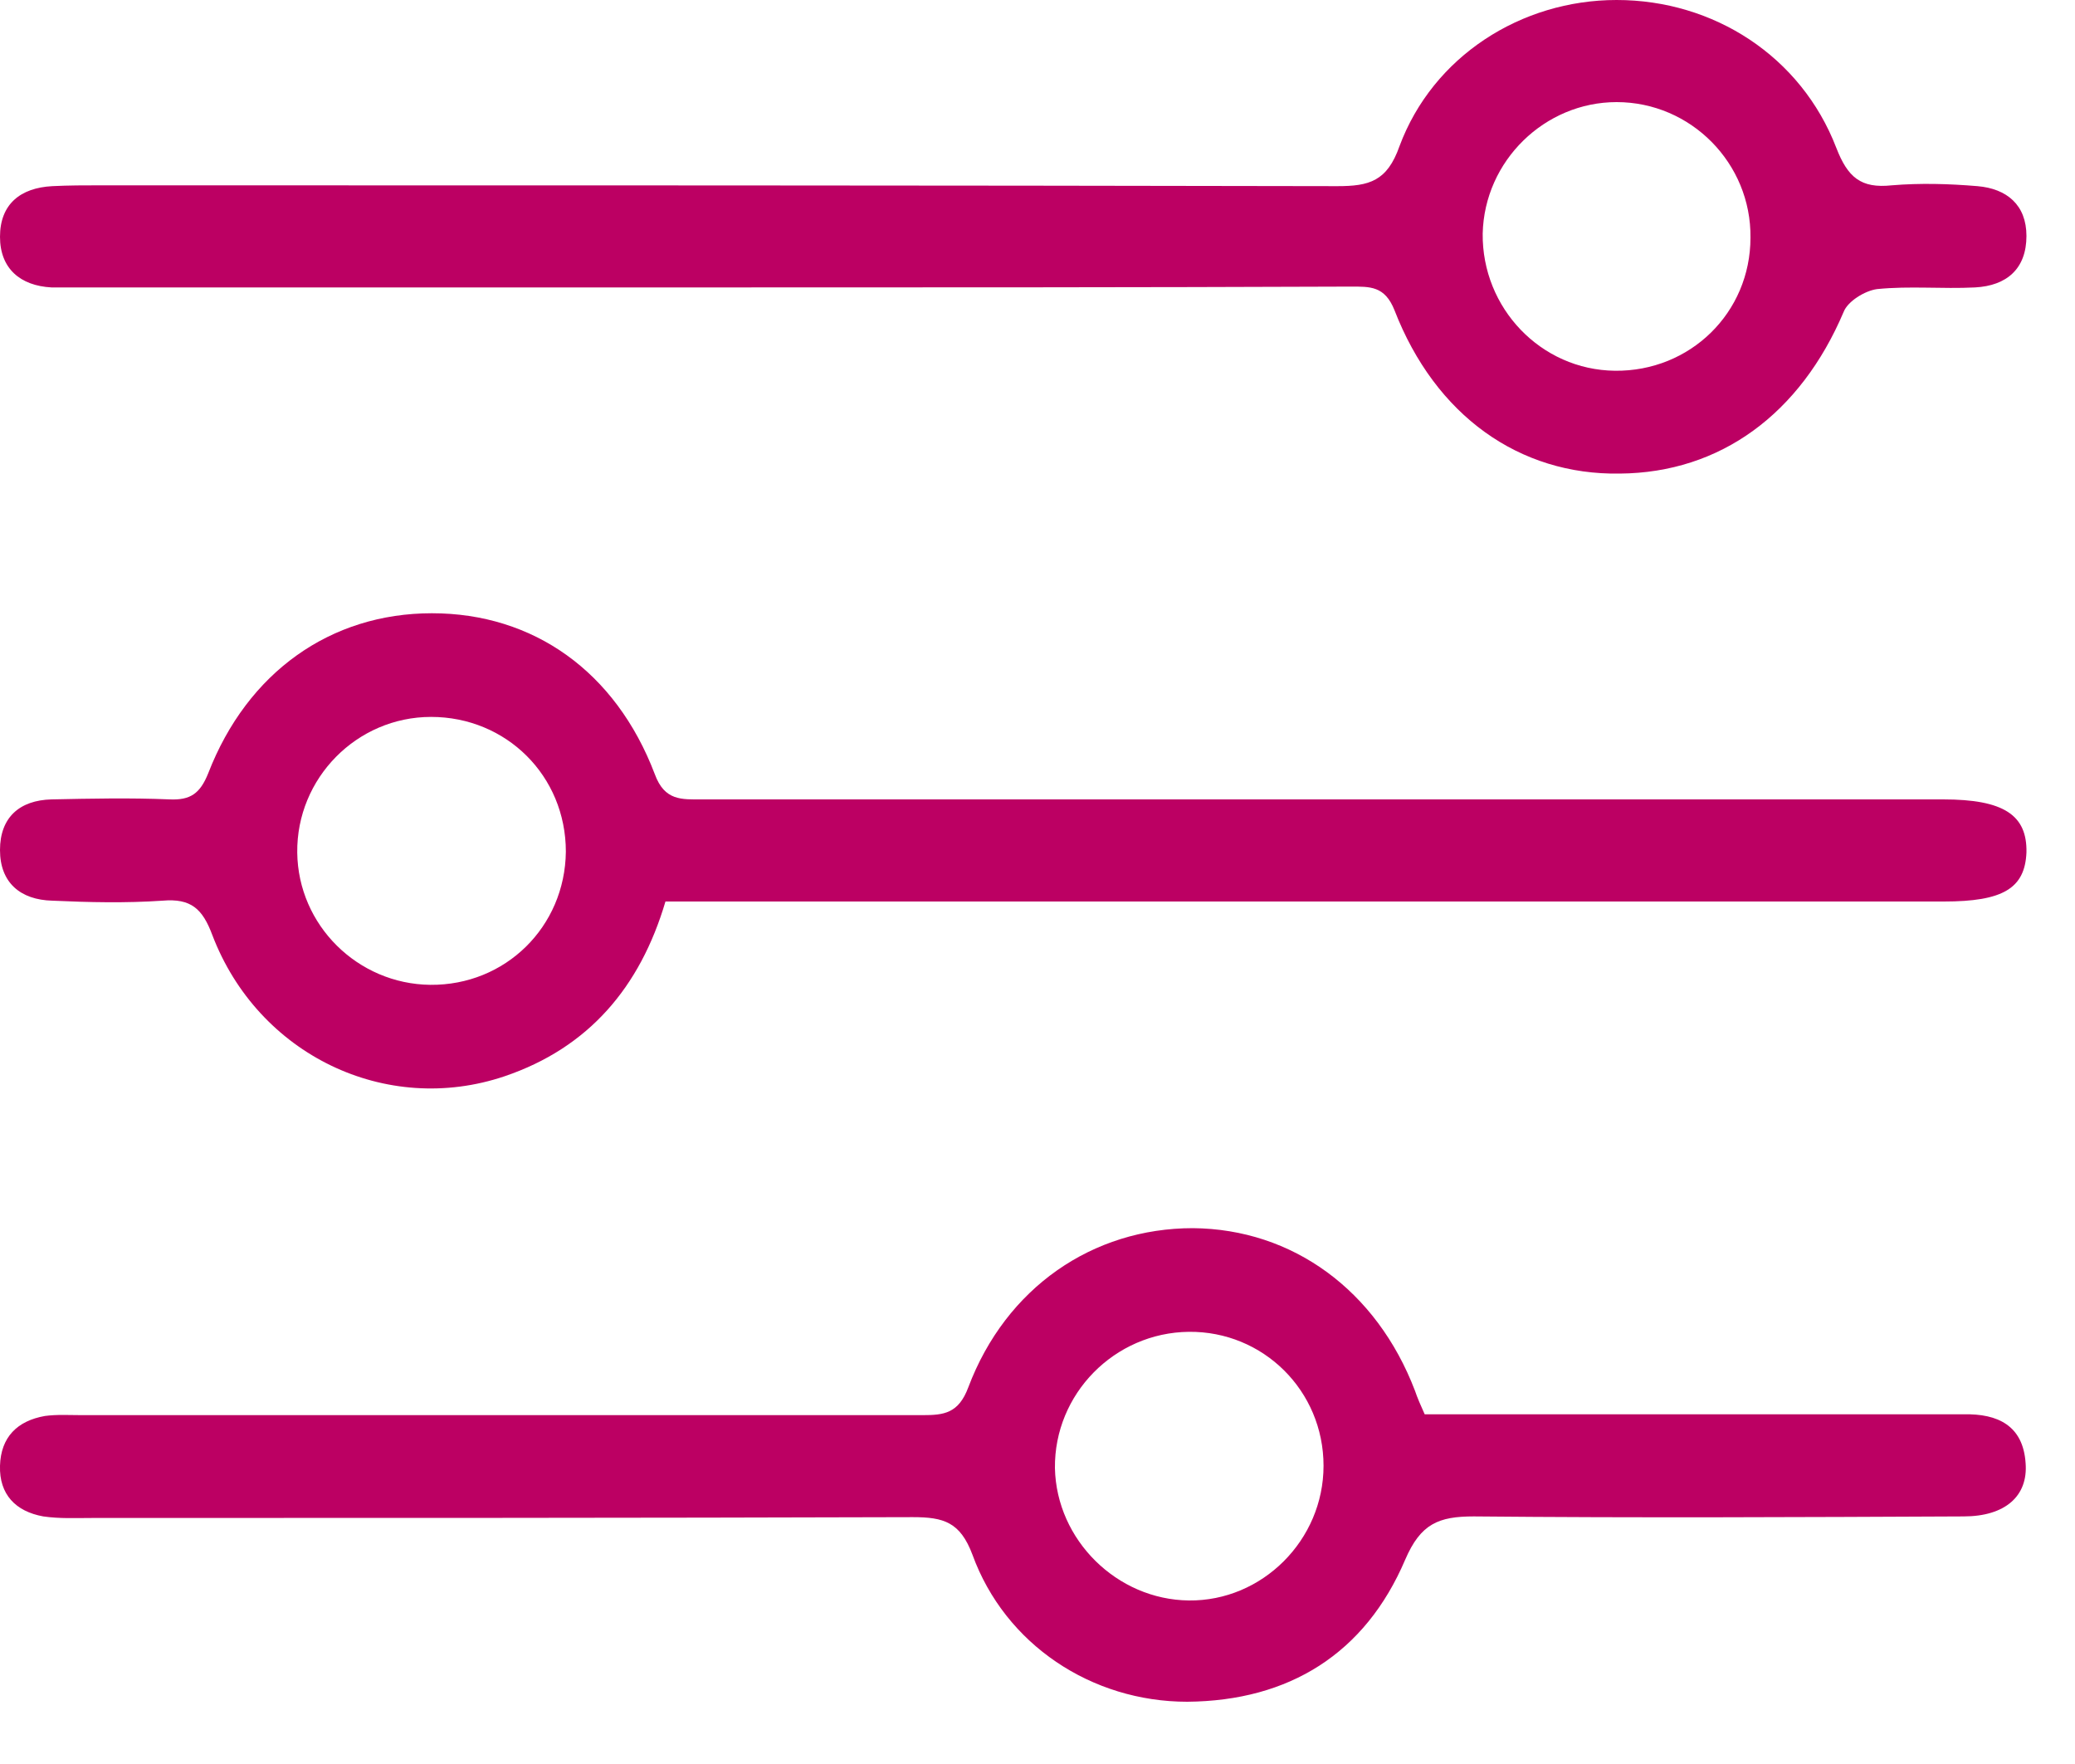 <svg width="20" height="17" viewBox="0 0 20 17" fill="none" xmlns="http://www.w3.org/2000/svg">
<path d="M6.831 2.77C4.808 2.77 2.794 2.77 0.771 2.77C0.677 2.77 0.59 2.77 0.496 2.77C0.197 2.754 0 2.589 0 2.282C0 1.967 0.197 1.81 0.504 1.794C0.661 1.786 0.819 1.786 0.976 1.786C4.95 1.786 8.924 1.786 12.89 1.794C13.197 1.794 13.37 1.747 13.489 1.409C13.811 0.543 14.661 0 15.582 0C16.518 0 17.36 0.543 17.699 1.424C17.809 1.708 17.935 1.818 18.234 1.786C18.509 1.763 18.785 1.771 19.06 1.794C19.343 1.818 19.532 1.975 19.532 2.274C19.532 2.589 19.343 2.754 19.036 2.77C18.722 2.786 18.407 2.754 18.092 2.786C17.974 2.802 17.809 2.904 17.77 3.006C17.352 3.99 16.581 4.556 15.613 4.564C14.645 4.58 13.835 4.006 13.441 2.99C13.347 2.754 13.205 2.762 13.016 2.762C10.954 2.77 8.893 2.77 6.831 2.77ZM15.566 3.573C16.29 3.581 16.872 3.014 16.872 2.29C16.88 1.574 16.298 0.984 15.582 0.984C14.889 0.984 14.307 1.55 14.291 2.251C14.283 2.967 14.85 3.565 15.566 3.573Z" fill="#BC0063"/>
<path d="M13.732 13.63C15.346 13.63 16.959 13.63 18.572 13.63C18.69 13.63 18.808 13.63 18.926 13.63C19.257 13.622 19.501 13.74 19.524 14.102C19.548 14.417 19.328 14.614 18.926 14.614C17.352 14.621 15.779 14.629 14.205 14.614C13.866 14.614 13.693 14.684 13.544 15.031C13.158 15.936 12.426 16.392 11.443 16.4C10.522 16.4 9.688 15.849 9.373 14.983C9.255 14.669 9.097 14.621 8.798 14.621C6.162 14.629 3.526 14.629 0.89 14.629C0.732 14.629 0.575 14.637 0.417 14.614C0.15 14.566 -0.008 14.401 0 14.126C0.008 13.85 0.166 13.693 0.433 13.646C0.551 13.63 0.669 13.638 0.787 13.638C3.486 13.638 6.186 13.638 8.893 13.638C9.097 13.638 9.239 13.622 9.333 13.37C9.695 12.41 10.53 11.836 11.498 11.836C12.458 11.844 13.268 12.434 13.638 13.402C13.662 13.473 13.693 13.543 13.732 13.63ZM11.458 12.835C10.742 12.843 10.16 13.433 10.168 14.149C10.183 14.842 10.766 15.416 11.458 15.424C12.166 15.432 12.757 14.842 12.757 14.126C12.757 13.402 12.174 12.827 11.458 12.835Z" fill="#BC0063"/>
<path d="M6.414 8.688C6.17 9.514 5.674 10.097 4.864 10.372C3.722 10.758 2.487 10.167 2.046 9.01C1.952 8.759 1.842 8.656 1.566 8.68C1.212 8.704 0.858 8.696 0.504 8.68C0.197 8.672 0 8.507 0 8.192C0 7.877 0.189 7.712 0.496 7.704C0.874 7.696 1.259 7.688 1.637 7.704C1.834 7.712 1.928 7.649 2.007 7.452C2.385 6.477 3.187 5.91 4.163 5.91C5.139 5.91 5.934 6.469 6.311 7.46C6.406 7.72 6.571 7.704 6.768 7.704C10.758 7.704 14.74 7.704 18.73 7.704C19.312 7.704 19.54 7.854 19.532 8.216C19.517 8.562 19.304 8.688 18.737 8.688C14.763 8.688 10.789 8.688 6.815 8.688C6.673 8.688 6.548 8.688 6.414 8.688ZM4.155 6.909C3.439 6.909 2.857 7.5 2.865 8.216C2.873 8.916 3.447 9.483 4.147 9.491C4.871 9.498 5.446 8.932 5.454 8.208C5.454 7.476 4.879 6.909 4.155 6.909Z" fill="#BC0063"/>
</svg>
